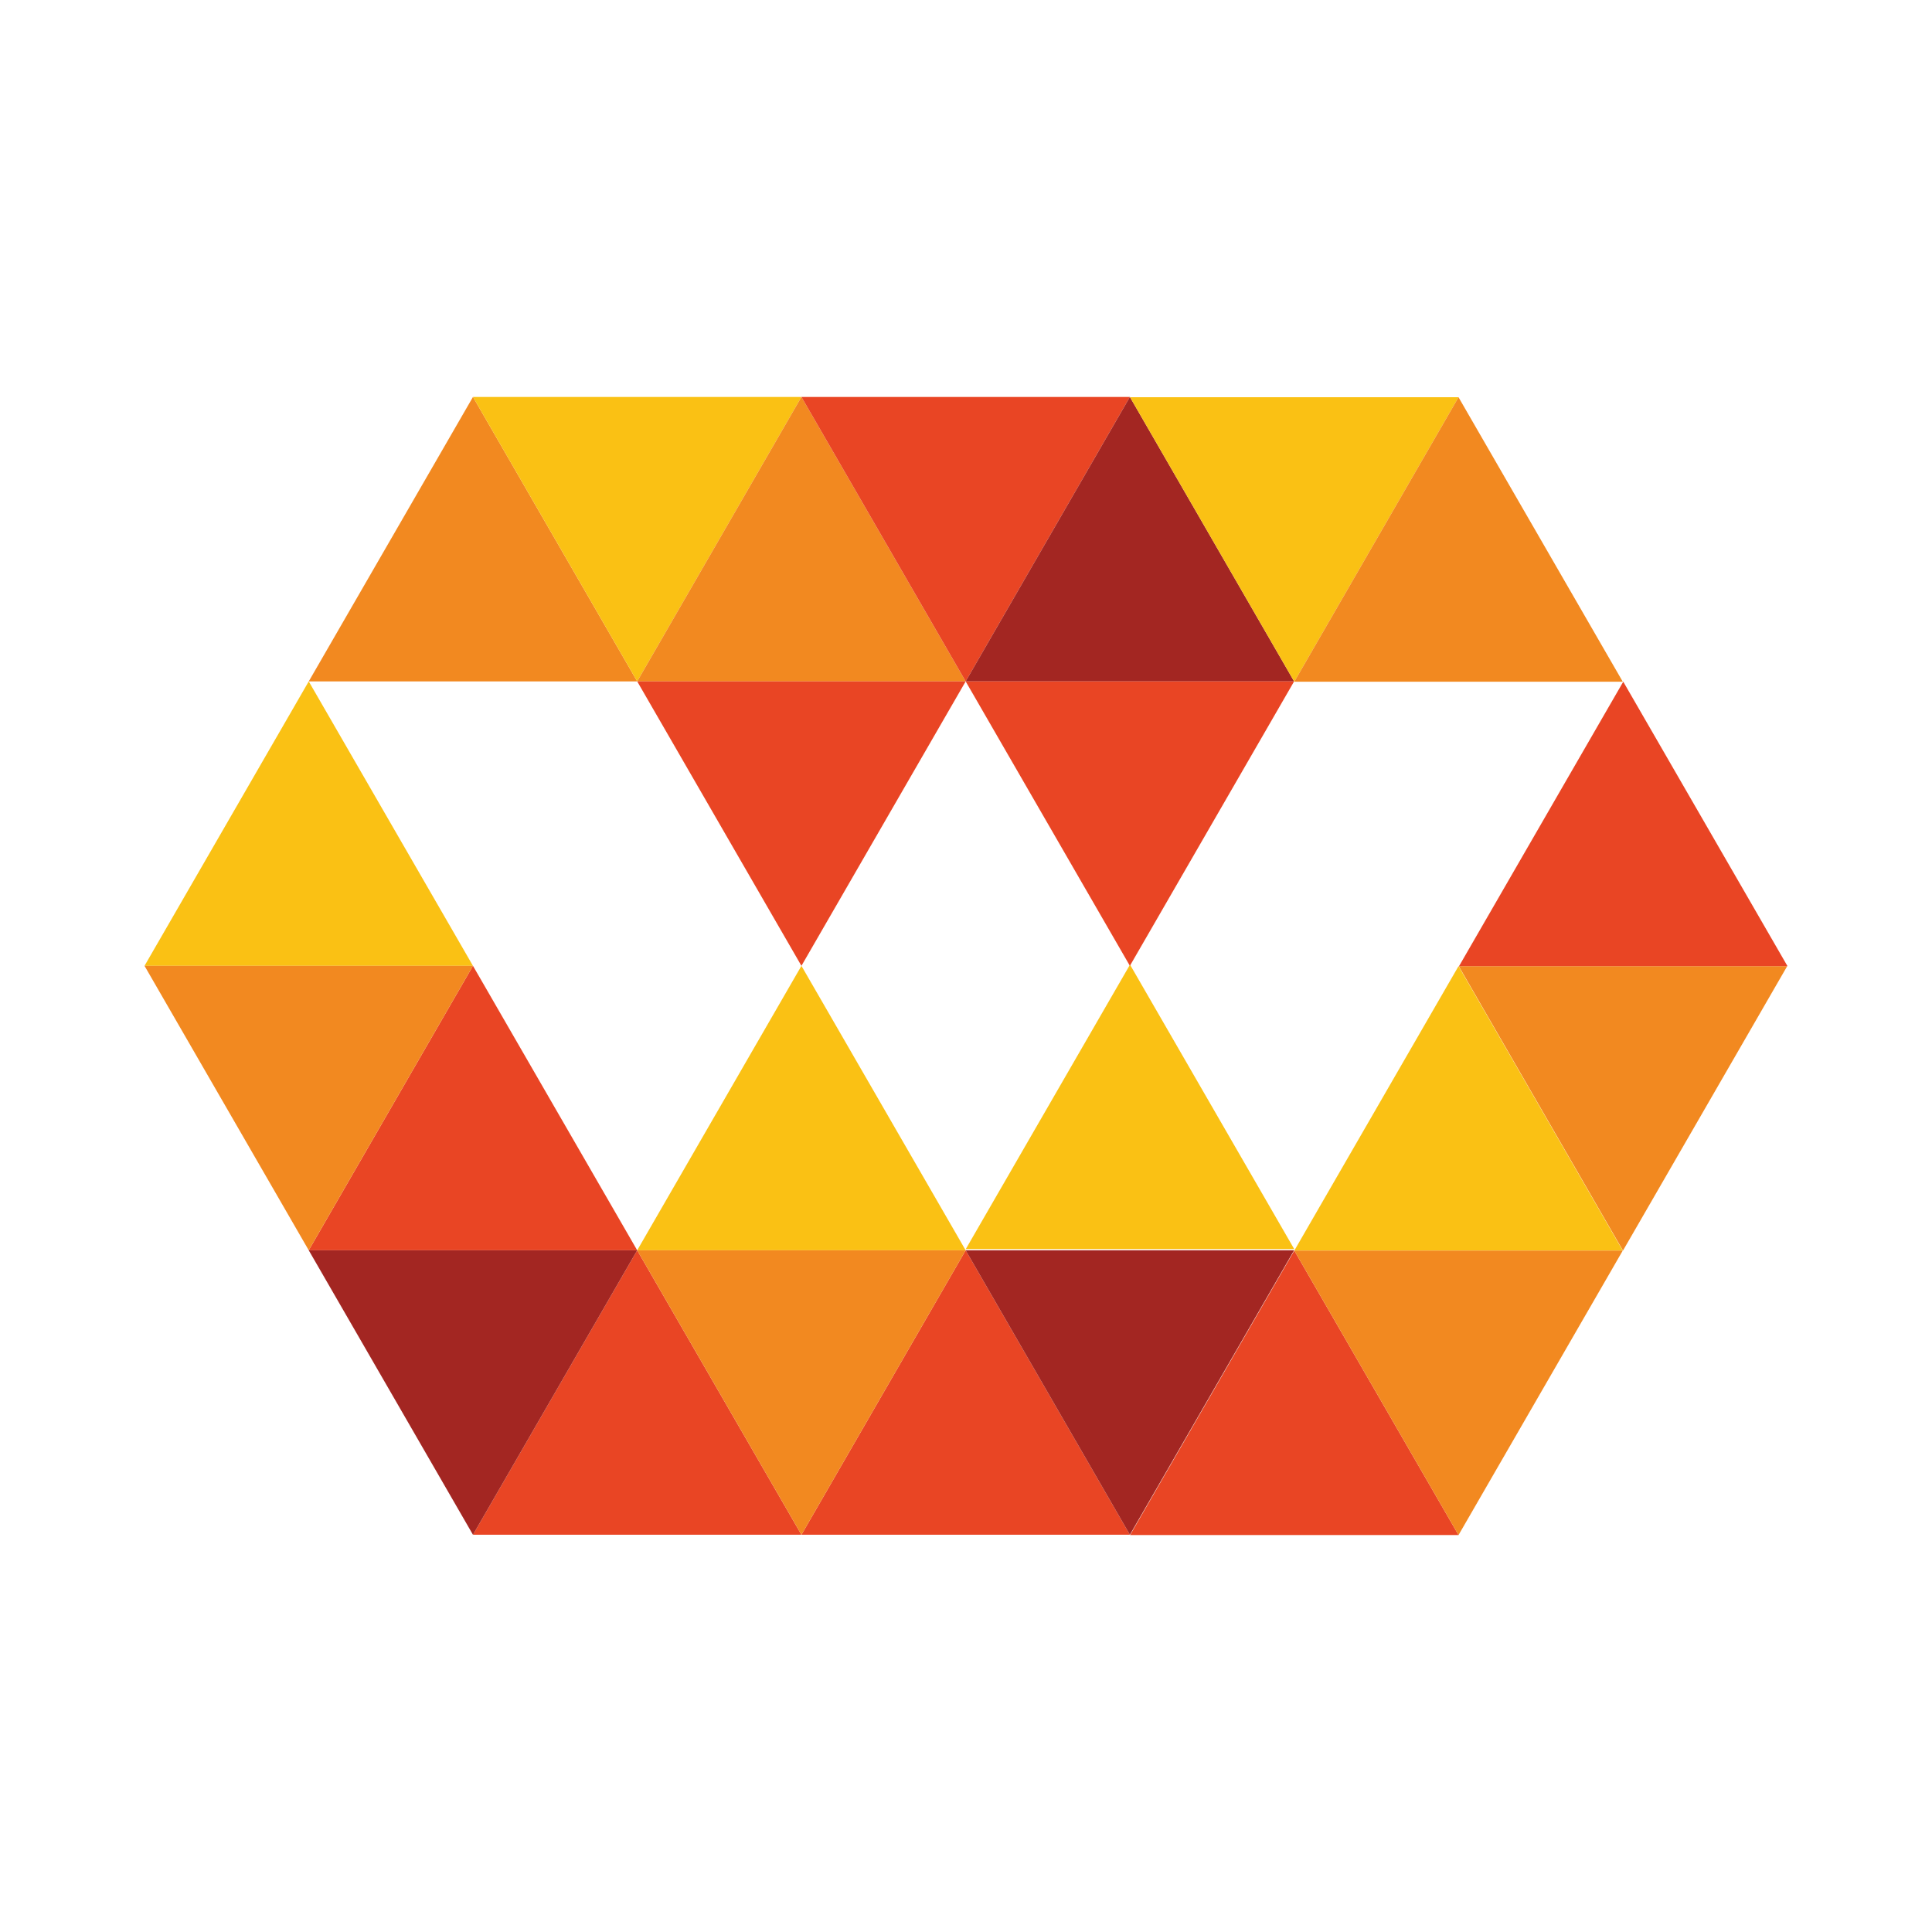 <?xml version="1.0" encoding="utf-8"?>
<!-- Generator: Adobe Illustrator 15.1.0, SVG Export Plug-In . SVG Version: 6.00 Build 0)  -->
<!DOCTYPE svg PUBLIC "-//W3C//DTD SVG 1.1//EN" "http://www.w3.org/Graphics/SVG/1.1/DTD/svg11.dtd">
<svg version="1.1" id="Layer_1" xmlns="http://www.w3.org/2000/svg" xmlns:xlink="http://www.w3.org/1999/xlink" x="0px" y="0px"
	 width="1200px" height="1200px" viewBox="0 0 1200 1200" enable-background="new 0 0 1200 1200" xml:space="preserve">
<g>
	<g>
		<polygon fill="#FAC114" points="191.764,423.221 89.759,599.899 293.771,599.899 		"/>
		<polygon fill="#F28920" points="293.771,246.545 191.764,423.221 395.776,423.221 		"/>
		<polygon fill="#FAC114" points="497.784,246.545 293.77,246.545 395.776,423.221 		"/>
		<polygon fill="#E94524" points="191.764,776.581 395.776,776.581 293.771,599.898 		"/>
		<polygon fill="#F28920" points="89.759,599.899 191.764,776.582 293.771,599.899 		"/>
		<polygon fill="#E94524" points="293.771,953.263 497.784,953.263 395.776,776.58 		"/>
		<polygon fill="#A32622" points="191.764,776.581 293.771,953.266 395.776,776.581 		"/>
		<polygon fill="#FAC114" points="497.784,599.899 395.776,776.582 599.789,776.582 		"/>
		<polygon fill="#E94524" points="497.784,953.263 701.794,953.263 599.789,776.58 		"/>
		<polygon fill="#F28920" points="395.776,776.581 497.784,953.266 599.791,776.581 		"/>
		<polygon fill="#A32622" points="599.789,776.581 701.794,953.266 803.804,776.581 		"/>
		<polygon fill="#FAC114" points="803.87,775.838 701.865,599.159 599.856,775.838 		"/>
		<polygon fill="#F28920" points="906.051,600.089 1008.061,776.771 1110.065,600.089 		"/>
		<polygon fill="#F28920" points="497.784,246.545 395.779,423.221 599.789,423.221 		"/>
		<polygon fill="#E94524" points="701.794,246.545 497.782,246.545 599.791,423.221 		"/>
		<polygon fill="#A32622" points="803.804,423.221 701.794,246.545 599.787,423.221 		"/>
		<polygon fill="#E94524" points="395.779,423.221 497.784,599.899 599.791,423.221 		"/>
		<polygon fill="#E94524" points="599.789,423.221 701.794,599.899 803.804,423.221 		"/>
		<polygon fill="#FAC114" points="905.918,246.734 701.902,246.734 803.912,423.41 		"/>
		<polygon fill="#E94524" points="701.904,953.452 905.918,953.452 803.91,776.771 		"/>
		<polygon fill="#FAC114" points="905.918,600.089 803.912,776.771 1007.923,776.771 		"/>
		<polygon fill="#F28920" points="803.91,776.771 905.918,953.455 1007.923,776.771 		"/>
		<polygon fill="#F28920" points="905.918,246.734 803.912,423.41 1007.923,423.41 		"/>
		<polygon fill="#E94524" points="1110.242,600.089 1008.236,423.41 906.232,600.089 		"/>
	</g>
</g>
</svg>
